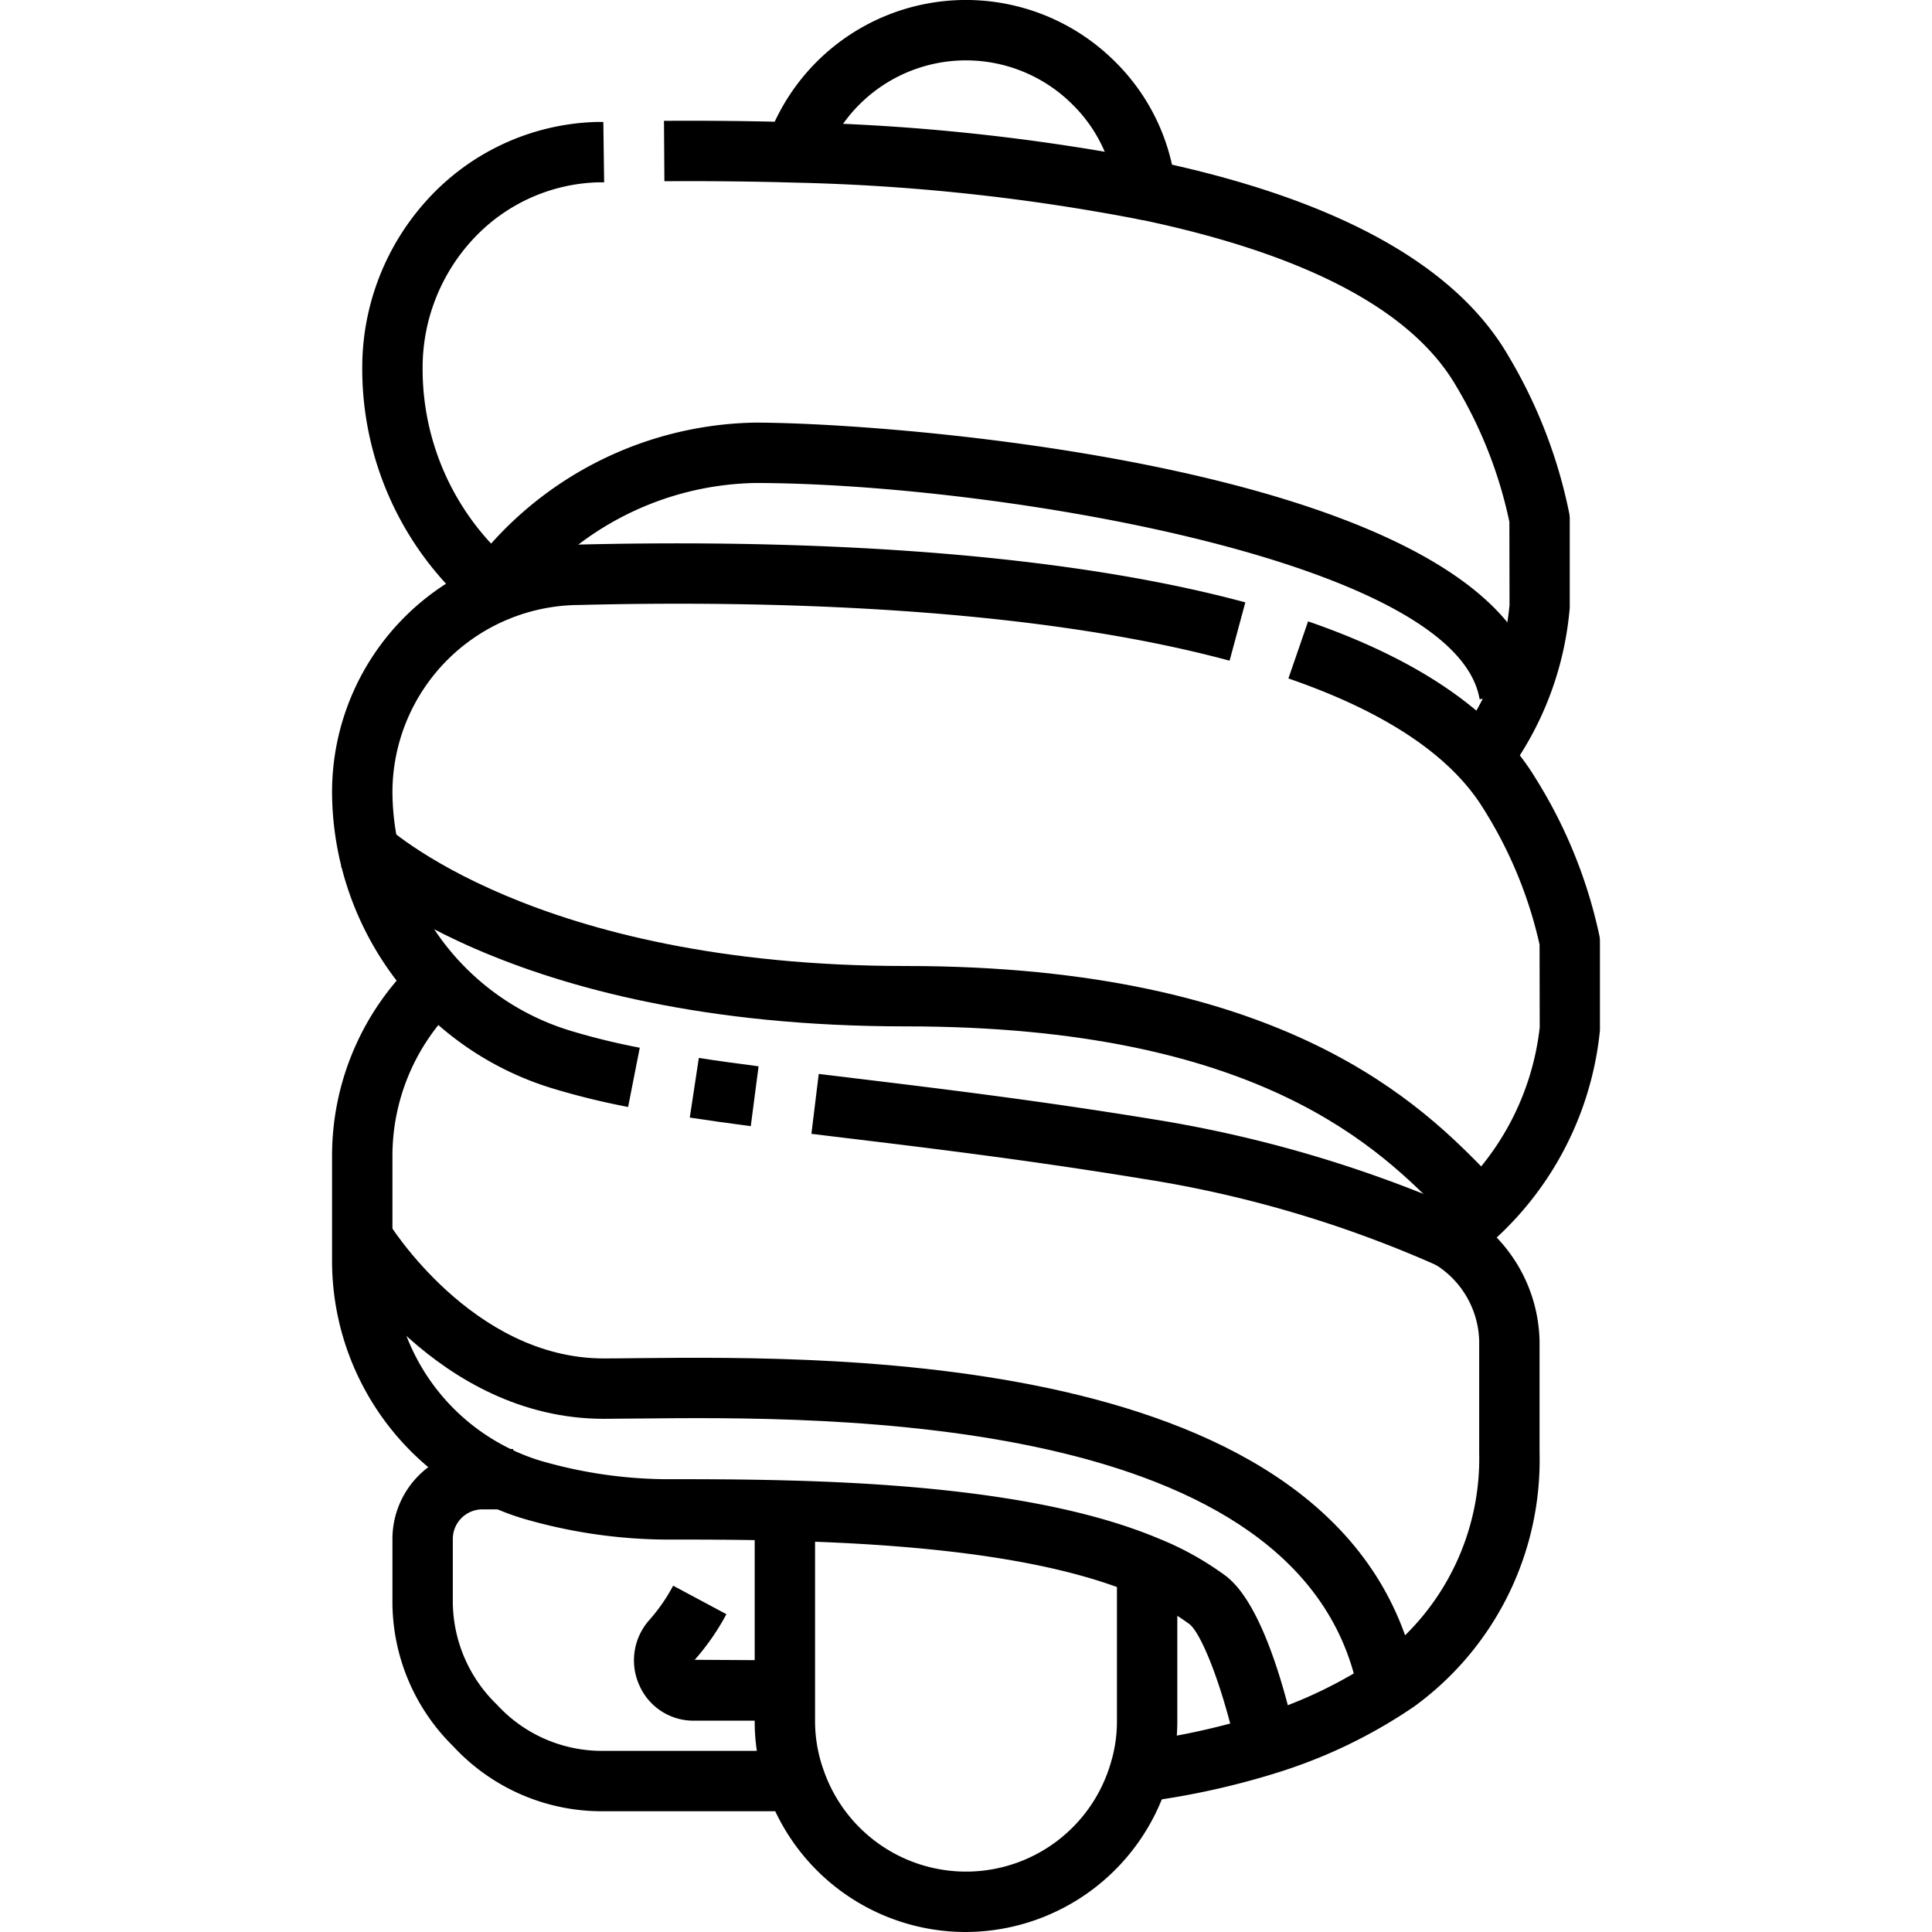 <svg xmlns="http://www.w3.org/2000/svg" viewBox="0 0 64 64"><g id="_19-sausage_bread" data-name="19-sausage bread"><path d="M24.87,37.306q-1.059-.139-2.02-.285l.3-1.976c.628.1,1.287.187,1.979.278Z"/><path d="M48,42a1,1,0,0,1-.44-.1,38.7,38.7,0,0,0-9.722-2.854c-3.7-.606-6.935-1-9.785-1.344l-1.174-.142.243-1.985,1.171.142c2.87.347,6.123.742,9.869,1.354a42,42,0,0,1,9.709,2.773,8.845,8.845,0,0,0,3.134-5.809L51,31.29A14.257,14.257,0,0,0,49.147,26.8c-1.079-1.764-3.254-3.219-6.467-4.325l.652-1.891c3.663,1.262,6.193,3,7.521,5.173a16.169,16.169,0,0,1,2.127,5.231.932.932,0,0,1,.02.2v2.944a10.8,10.8,0,0,1-4.458,7.708A1,1,0,0,1,48,42Z"/><path d="M20.807,36.67a24.643,24.643,0,0,1-2.41-.587A10.3,10.3,0,0,1,11,26.211a8.2,8.2,0,0,1,8.123-8.17c6.279-.155,15.219.051,22.13,1.913l-.521,1.932c-6.679-1.8-15.411-2-21.559-1.845A6.214,6.214,0,0,0,13,26.211a8.314,8.314,0,0,0,5.979,7.958,22.518,22.518,0,0,0,2.214.538Z"/><path d="M49.876,25.7l-1.592-1.211a8.706,8.706,0,0,0,1.721-4.451L50,17.287a14.626,14.626,0,0,0-1.764-4.5C46.778,10.277,43.268,8.426,37.8,7.279l-.056-.009A67.786,67.786,0,0,0,26.3,6.049c-1.385-.04-2.83-.055-4.291-.046l-.014-2c1.486-.01,2.955.006,4.367.047A69.859,69.859,0,0,1,38.1,5.3l.059.011c6.07,1.266,10.041,3.442,11.8,6.465A16.56,16.56,0,0,1,51.982,17,.969.969,0,0,1,52,17.19v2.94A10.759,10.759,0,0,1,49.876,25.7Z"/><path d="M15.887,20.382A10.513,10.513,0,0,1,12,12.21a8.252,8.252,0,0,1,2.253-5.7A7.872,7.872,0,0,1,19.764,4.04l.222,0,.027,2-.2,0A5.873,5.873,0,0,0,15.7,7.891,6.253,6.253,0,0,0,14,12.21a8.493,8.493,0,0,0,3.133,6.607Z"/><path d="M40.975,58.009c-.511-2.276-1.2-3.928-1.578-4.211a8.168,8.168,0,0,0-1.779-.985c-2.523-1.061-6.33-1.64-11.643-1.773C24.513,51,23.152,51,22,51a17.233,17.233,0,0,1-4.418-.624,8.439,8.439,0,0,1-1.079-.368A8.922,8.922,0,0,1,11,41.7V38.31a8.928,8.928,0,0,1,2.633-6.357l.15-.15L15.2,33.217l-.15.15A6.945,6.945,0,0,0,13,38.31V41.7a6.936,6.936,0,0,0,4.279,6.465,6.513,6.513,0,0,0,.831.282A15.244,15.244,0,0,0,22,49c1.168,0,2.547,0,4.027.04,5.565.14,9.609.771,12.361,1.928A10.078,10.078,0,0,1,40.6,52.2c1.115.843,1.879,3.385,2.324,5.37Z"/><path d="M32,64a6.977,6.977,0,0,1-6.594-4.672A6.761,6.761,0,0,1,25,57V50.04h2V57a4.8,4.8,0,0,0,.29,1.657,4.992,4.992,0,0,0,9.5-.239A4.687,4.687,0,0,0,37,57V51.89h2V57a6.668,6.668,0,0,1-.3,2A7.027,7.027,0,0,1,32,64Z"/><path d="M37.96,7.29h-.01a1,1,0,0,1-.994-.892,4.878,4.878,0,0,0-1.419-2.927,4.992,4.992,0,0,0-8.26,1.9l-1.894-.644A6.992,6.992,0,0,1,36.951,2.056a6.875,6.875,0,0,1,1.993,4.126l-.989.107Z"/><path d="M37.88,59.691l-.26-1.982a23.973,23.973,0,0,0,4.031-.873,14.957,14.957,0,0,0,4.055-1.945A8.208,8.208,0,0,0,49,48.13v-3.7a3.071,3.071,0,0,0-1.575-2.612l1.15-1.636A5.113,5.113,0,0,1,51,44.43v3.7a10.091,10.091,0,0,1-4.153,8.4,16.994,16.994,0,0,1-4.593,2.209A25.859,25.859,0,0,1,37.88,59.691Z"/><path d="M26.35,60H19.93a6.7,6.7,0,0,1-4.919-2.155A6.713,6.713,0,0,1,13,53V50.979A2.983,2.983,0,0,1,15.979,48H17v2H15.979a.98.98,0,0,0-.979.979V53a4.767,4.767,0,0,0,1.466,3.473A4.718,4.718,0,0,0,19.93,58h6.42Z"/><path d="M26,57H22.983a1.956,1.956,0,0,1-1.8-1.164,2.007,2.007,0,0,1,.331-2.176,5.879,5.879,0,0,0,.785-1.132l1.764.944a7.935,7.935,0,0,1-1.049,1.511L26,55Z"/><path d="M49.014,23.164C48.241,18.528,32.745,16,25,16a9.975,9.975,0,0,0-8.144,4.517l-1.713-1.032A12,12,0,0,1,25,14c4.864,0,24.776,1.572,25.986,8.836Z"/><path d="M48.293,40.707l-.406-.414C45.75,38.094,41.772,34,30,34c-13.262,0-18.491-5.077-18.707-5.293L12.7,27.289C12.751,27.337,17.654,32,30,32c12.618,0,17.145,4.659,19.321,6.9l.386.395Z"/><path d="M45.016,56.179C43.3,46.742,27.238,46.93,21.188,46.99c-.453,0-.852.01-1.188.01-5.5,0-8.723-5.262-8.857-5.485l1.713-1.032C12.884,40.529,15.641,45,20,45c.33,0,.721-.005,1.165-.01,6.516-.061,23.8-.267,25.819,10.831Z"/></g></svg>
